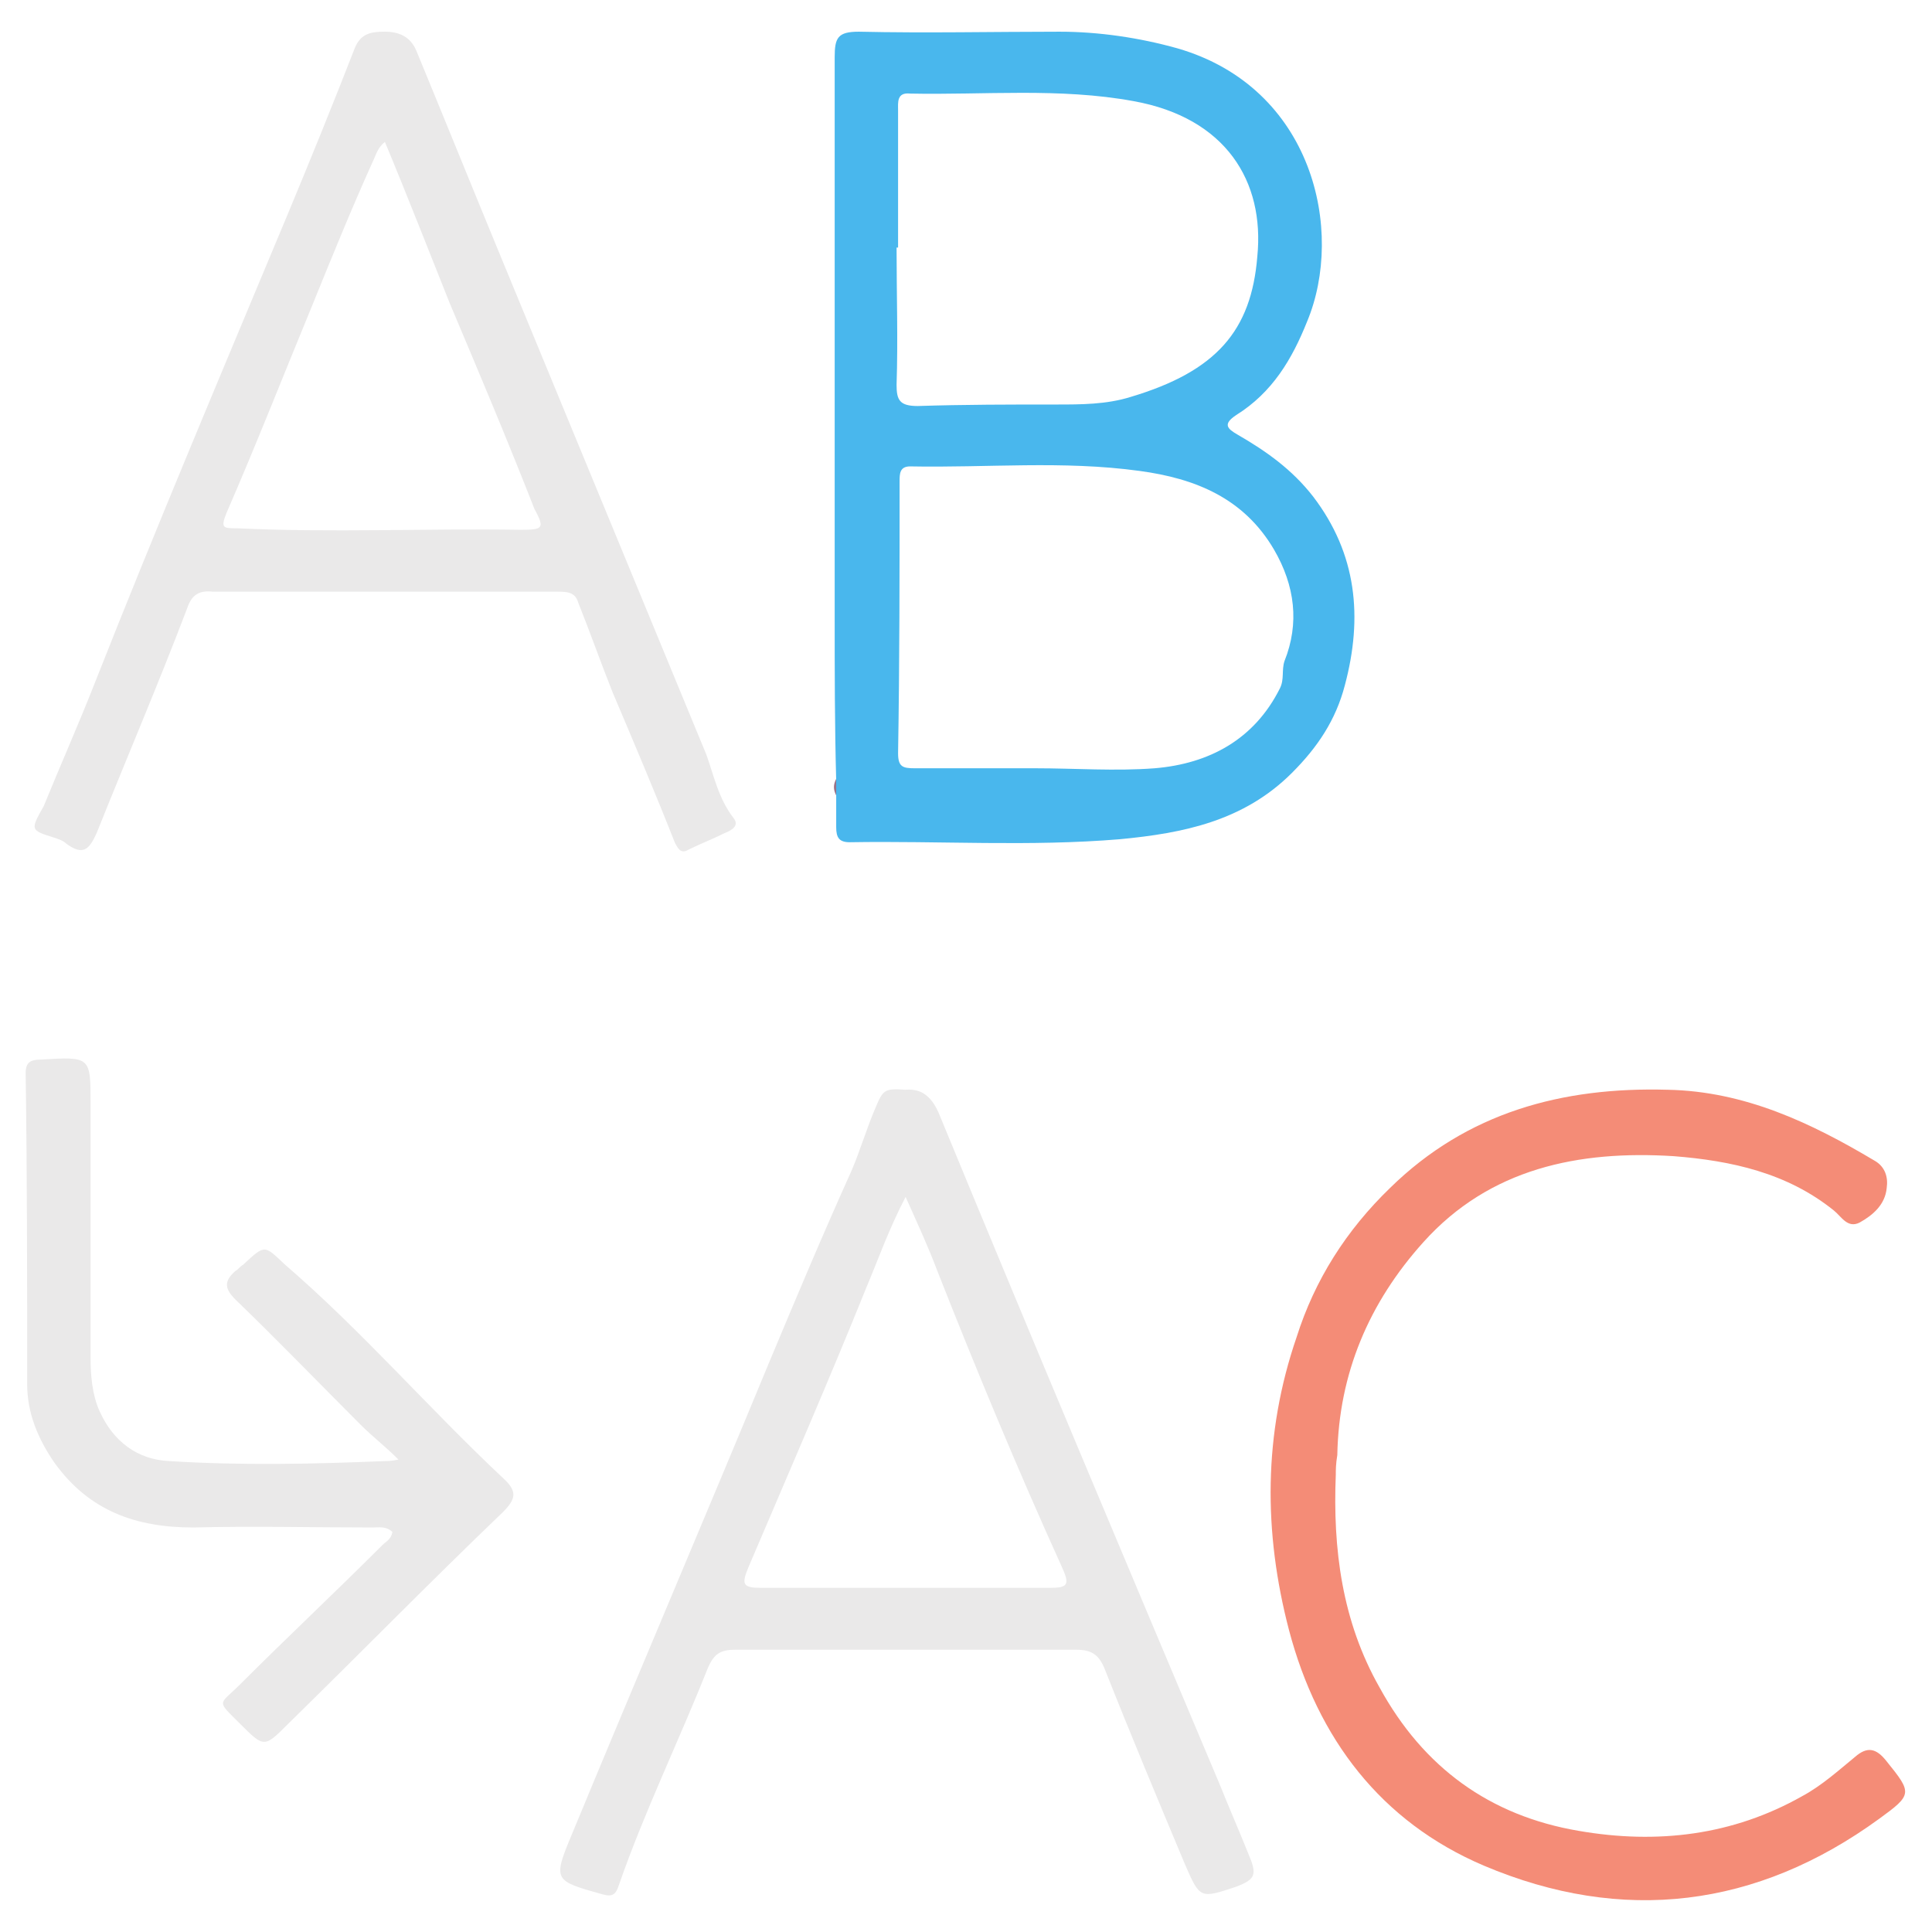 <?xml version="1.0" encoding="utf-8"?>
<!-- Generator: Adobe Illustrator 26.3.1, SVG Export Plug-In . SVG Version: 6.00 Build 0)  -->
<svg version="1.1" id="Capa_1" xmlns="http://www.w3.org/2000/svg" xmlns:xlink="http://www.w3.org/1999/xlink" x="0px" y="0px"
	 viewBox="0 0 128 128" style="enable-background:new 0 0 128 128;" xml:space="preserve">
<style type="text/css">
	.st0{fill:#F48C77;}
	.st1{fill:#EAE9E9;}
	.st2{fill:#997288;}
	.st3{fill:#49B7ED;}
</style>
<g>
	<path class="st0" d="M88.5,97.7c-0.2,4.9,0.4,9.7,2.9,14.1c2.9,5.3,7.3,8.5,13.2,9.5c5.2,0.9,10.2,0.3,14.8-2.3
		c1.3-0.7,2.4-1.7,3.5-2.6c0.8-0.7,1.4-0.6,2.1,0.3c1.7,2.1,1.7,2.2-0.5,3.8c-8.1,5.9-17,7-26.2,3.1c-6.8-2.9-11-8.4-12.9-15.6
		c-1.7-6.5-1.7-13,0.5-19.4c1.2-3.8,3.3-7.1,6.2-9.9c5.1-5,11.4-6.7,18.4-6.5c5.1,0.1,9.5,2.2,13.7,4.7c0.7,0.4,0.9,1.1,0.8,1.8
		c-0.1,1.1-0.9,1.8-1.8,2.3c-0.8,0.4-1.2-0.4-1.7-0.8c-3.1-2.5-6.8-3.3-10.6-3.6c-6.3-0.4-12.2,0.8-16.6,5.7
		c-3.6,4-5.6,8.7-5.7,14.1C88.5,97,88.5,97.4,88.5,97.7z"/>
	<path class="st1" d="M26.4,96.7c-0.9-0.9-1.7-1.5-2.5-2.3c-2.8-2.8-5.5-5.6-8.3-8.3c-0.7-0.7-0.8-1.2,0-1.9
		c0.2-0.1,0.3-0.3,0.5-0.4c1.5-1.4,1.4-1.3,2.8,0c5.1,4.4,9.5,9.5,14.4,14.1c1,0.9,0.9,1.4,0,2.3c-4.8,4.6-9.4,9.3-14.2,14
		c-1.6,1.6-1.6,1.6-3.2,0c-1.6-1.6-1.4-1.2,0-2.6c3.1-3.1,6.3-6.1,9.4-9.2c0.3-0.3,0.6-0.4,0.7-0.9c-0.4-0.4-0.9-0.3-1.3-0.3
		c-4,0-7.9-0.1-11.9,0c-3.8,0-6.9-1.1-9.2-4.3c-1.1-1.6-1.8-3.3-1.8-5.2c0-6.9,0-13.7-0.1-20.6c0-0.7,0.3-0.9,1-0.9
		C6,70,6,70,6,73.1c0,5.6,0,11.2,0,16.8c0,1.2,0.1,2.5,0.6,3.6c0.9,2,2.5,3.2,4.6,3.3c4.8,0.3,9.5,0.2,14.3,0
		C25.7,96.8,25.9,96.8,26.4,96.7z"/>
	<path class="st2" d="M55.4,51.6c0.2,0.4,0.1,0.7,0,1.1C55.2,52.3,55.2,52,55.4,51.6z"/>
	<path class="st3" d="M87,32.9c-1.4-1.8-3.1-3-5-4.1c-0.7-0.4-1-0.7-0.1-1.3c2.4-1.5,3.7-3.7,4.7-6.2C89.1,15.3,87,5.8,78,3.2
		c-2.5-0.7-5.2-1.1-7.8-1.1c-4.4,0-8.8,0.1-13.3,0c-1.4,0-1.6,0.4-1.6,1.7c0,12.3,0,24.6,0,37c0,3.6,0,7.3,0.1,10.9
		c0,0.4,0,0.7,0,1.1c0,0.7,0,1.4,0,2c0,0.7,0.2,1,0.9,1c6-0.1,11.9,0.3,17.9-0.2c4.2-0.4,8.2-1.2,11.4-4.4c1.7-1.7,2.9-3.5,3.5-5.8
		C90.3,40.9,89.9,36.7,87,32.9z M59.4,25.5c0.1-3,0-6,0-9.1c0,0,0.1,0,0.1,0c0-3,0-6,0-9.1c0-0.5-0.1-1.2,0.8-1.1
		c4.9,0.1,9.9-0.4,14.8,0.5c6.1,1.1,8.7,5.3,8.2,10.3c-0.4,4.9-2.7,7.6-8.4,9.3c-1.6,0.5-3.3,0.5-4.9,0.5c-3.1,0-6.1,0-9.2,0.1
		C59.6,26.9,59.4,26.5,59.4,25.5z M85.1,43.8c-0.2,0.6,0,1.2-0.3,1.8c-1.7,3.4-4.7,5-8.3,5.3c-2.6,0.2-5.3,0-7.9,0c-2.7,0-5.4,0-8,0
		c-0.8,0-1.1-0.1-1.1-1c0.1-6,0.1-12,0.1-18c0-0.5,0-1,0.7-1c5.1,0.1,10.1-0.4,15.2,0.3c3.7,0.5,6.9,1.8,8.9,5.2
		C85.8,38.8,86.1,41.3,85.1,43.8z"/>
	<path class="st1" d="M48.6,54.2c-1-1.3-1.3-2.8-1.8-4.2c-4.5-10.9-9-21.8-13.5-32.7c-1.9-4.6-3.8-9.3-5.7-13.9
		c-0.4-1-1.2-1.3-2.1-1.3c-0.9,0-1.6,0.1-2,1.1c-1.4,3.6-2.9,7.3-4.4,10.9c-4.3,10.3-8.7,20.7-12.8,31.1c-1.1,2.8-2.3,5.5-3.4,8.2
		C2,55,2,55,3.6,55.5c0.3,0.1,0.6,0.2,0.8,0.4c1.1,0.8,1.5,0.4,2-0.7c2-5,4.1-9.9,6-14.9c0.3-0.9,0.8-1.2,1.7-1.1
		c3.8,0,7.6,0,11.4,0c3.8,0,7.6,0,11.4,0c0.6,0,1.2,0,1.4,0.7c0.8,2,1.5,4,2.3,6c1.4,3.3,2.8,6.6,4.1,9.9c0.2,0.4,0.4,0.8,0.9,0.5
		c0.8-0.4,1.6-0.7,2.4-1.1C48.5,55,49,54.7,48.6,54.2z M34.5,35.1c-6.3-0.1-12.5,0.2-18.8-0.1C14.8,35,14.6,35,15,34
		c2-4.6,3.8-9.2,5.7-13.8c1.3-3.2,2.6-6.4,4-9.5c0.2-0.4,0.3-0.9,0.8-1.3c1.5,3.6,2.9,7.2,4.3,10.7c1.9,4.5,3.8,9,5.6,13.6
		C36.1,35,36,35.1,34.5,35.1z"/>
	<path class="st1" d="M82.7,122.8c-0.6-1.5-1.3-3.1-1.9-4.6C74.6,103.5,68.4,88.8,62.3,74c-0.5-1.3-1.2-1.9-2.3-1.8
		c-1.4-0.1-1.5,0-2,1.2c-0.6,1.4-1,2.8-1.6,4.2c-1.9,4.2-3.7,8.5-5.5,12.8c-4.3,10.4-8.7,20.7-13,31.1c-1.3,3.1-1.2,3.1,2,4
		c0.7,0.2,0.9,0,1.1-0.6c1.7-4.9,4-9.6,5.9-14.4c0.4-0.9,0.8-1.2,1.8-1.2c7.5,0,15.1,0,22.6,0c1,0,1.5,0.3,1.9,1.3
		c1.7,4.3,3.5,8.6,5.3,12.9c1,2.3,1,2.3,3.4,1.5C83.2,124.5,83.3,124.2,82.7,122.8z M69.5,105.2c-6.3,0-12.7,0-19,0
		c-1.3,0-1.4-0.2-0.9-1.4c2.6-6.1,5.3-12.3,7.8-18.5c0.8-1.9,1.5-3.9,2.6-6c0.8,1.8,1.5,3.3,2.1,4.9c2.6,6.6,5.3,13.1,8.2,19.5
		C70.9,105,70.8,105.2,69.5,105.2z"/>
</g>
</svg>
